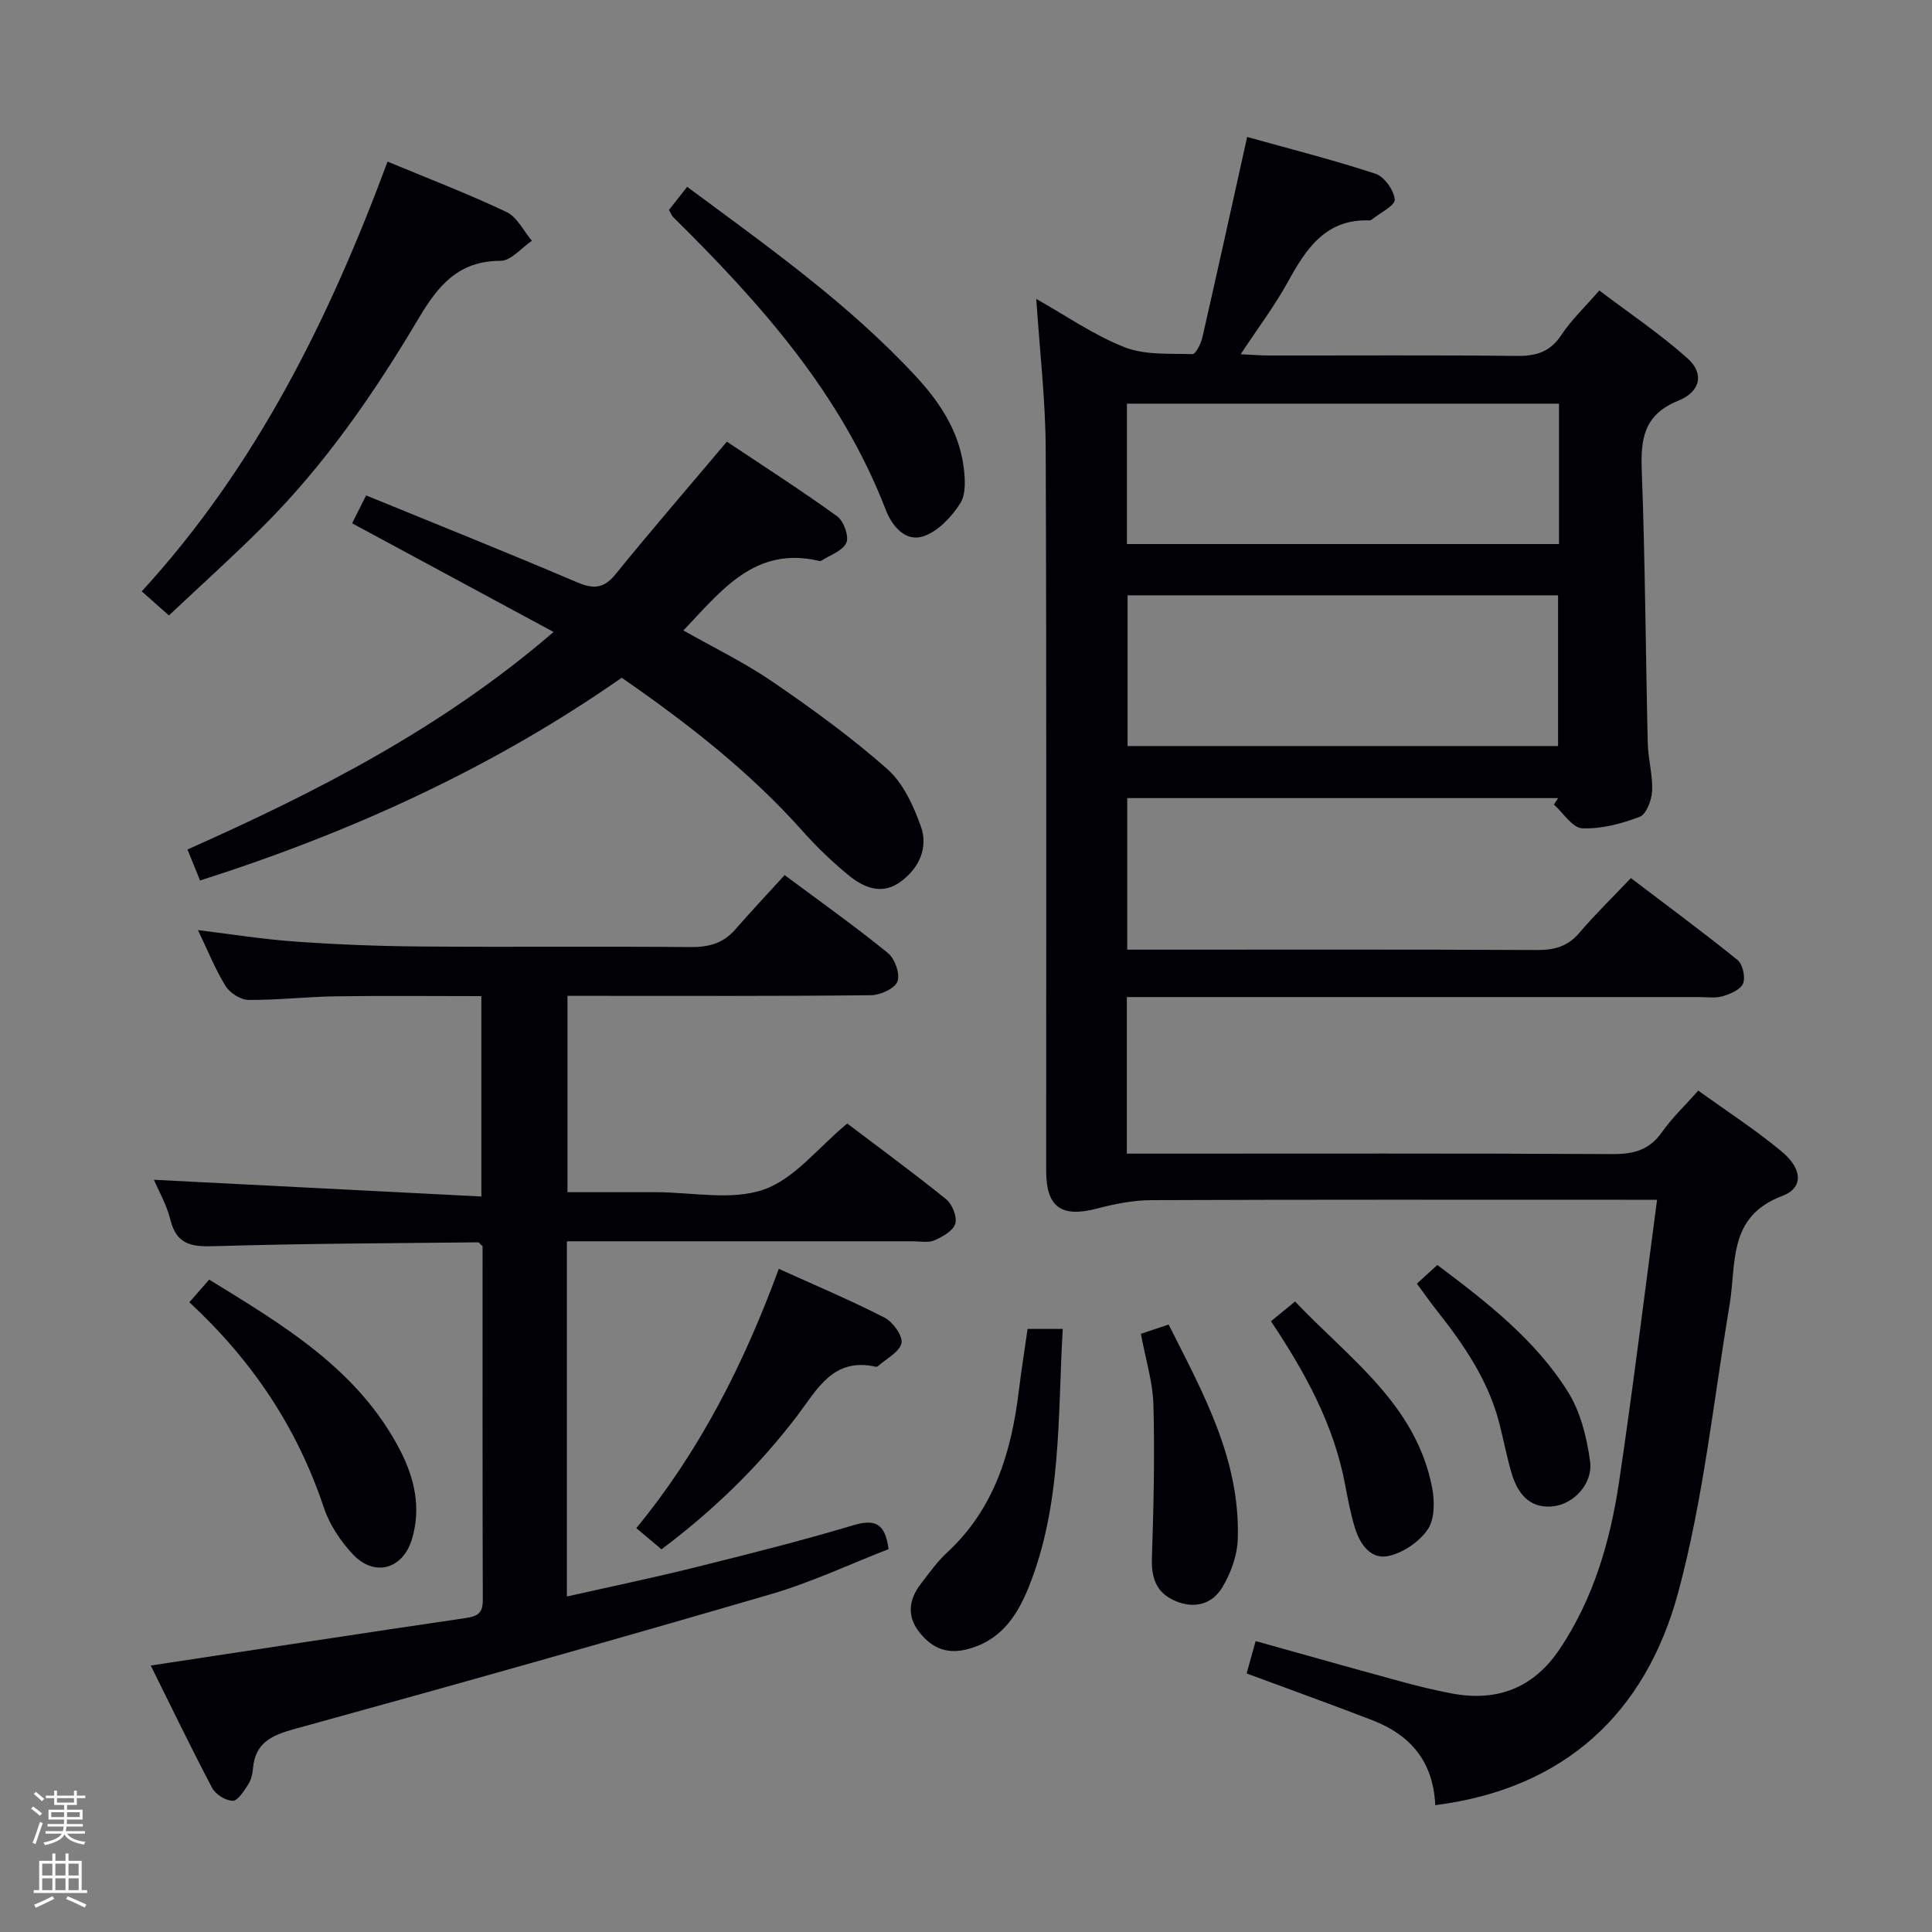 <svg enable-background="new 0 0 400 400" viewBox="0 0 400 400" xmlns="http://www.w3.org/2000/svg"><rect x="0" y="0" width="400" height="400" fill="#808080" stroke="none"/><path d="m6.44 374.46.42-.45c.65.47 1.27.95 1.85 1.44l-.45.49c-.65-.56-1.25-1.06-1.82-1.48m.93 7.33-.63-.26c.55-1.36 1.05-2.8 1.52-4.33.19.1.38.19.59.27-.46 1.29-.95 2.73-1.48 4.32m-.38-10.38.44-.42c.43.34 1.01.82 1.74 1.44l-.49.49c-.53-.51-1.09-1.01-1.69-1.51m2.5.35h1.72v-1.04h.59v1.04h3.52v-1.04h.59v1.04h1.75v.53h-1.75v1.42h-2.03v.97h3.22v2.03h-3.24c0 .35-.01.66-.03.93h3.32v.53h-3.37c-.03.27-.08.58-.15.94h3.96v.53h-3.71c.67.92 1.93 1.48 3.79 1.68-.13.24-.23.44-.29.59-2.13-.38-3.48-1.08-4.04-2.12-.43.97-1.77 1.72-4.03 2.23-.09-.19-.2-.37-.33-.55 2.1-.42 3.37-1.03 3.81-1.83h-3.36v-.53h3.58c.08-.29.13-.61.16-.94h-3.33v-.53h3.39c.02-.27.04-.58.04-.93h-3.23v-2.03h3.25v-.97h-2.07v-1.42h-1.73zm1.12 3.44v1h2.65c.01-.3.02-.44.01-.4v-.25-.35zm1.19-2h3.52v-.91h-3.52zm4.71 2h-2.63v.59c0 .15-.01.28-.01.4h2.64z" fill="#fcfbfa"/><path d="m13.56 383.74h.63v1.52h2.72v6.07h1.13v.6h-11.06v-.6h1.13v-6.07h2.73v-1.52h.63v1.52h2.1v-1.52zm-2.69 8.83.38.56c-1.24.63-2.53 1.25-3.85 1.85-.1-.21-.21-.42-.34-.63 1.36-.55 2.63-1.15 3.81-1.78m-2.13-4.27h2.1v-2.45h-2.1zm0 3.04h2.1v-2.46h-2.1zm2.72-3.04h2.1v-2.45h-2.1zm0 3.04h2.1v-2.46h-2.1zm6.07 3.6c-1.41-.71-2.7-1.3-3.86-1.78l.35-.56c1.45.62 2.75 1.19 3.88 1.72zm-1.25-9.09h-2.1v2.45h2.1zm-2.09 5.49h2.1v-2.46h-2.1z" fill="#fcfbfa"/><g fill="#010105"><path d="m297.15 373.74c-.4-9.08-5.18-14.55-12.98-17.57-8.5-3.29-17.07-6.36-26.07-9.7.54-1.94 1.14-4.08 1.87-6.7 10.15 2.83 20 5.62 29.87 8.31 3.52.96 7.08 1.84 10.66 2.52 9.46 1.8 17.03-1.1 22.46-9.24 6.98-10.46 10.41-22.25 12.24-34.47 2.86-19.18 5.21-38.45 7.88-58.49-2.97 0-4.91 0-6.84 0-32.66 0-65.32-.06-97.98.08-3.74.02-7.55.8-11.19 1.75-7.3 1.9-10.47-.28-10.47-7.79-.02-49.82.1-99.64-.1-149.46-.04-10.25-1.26-20.49-1.95-31.09 6.05 3.4 11.85 7.46 18.26 9.99 4.24 1.67 9.33 1.29 14.06 1.44.67.02 1.77-2.14 2.06-3.43 3.1-13.56 6.08-27.14 9.28-41.53 8.54 2.38 17.65 4.69 26.57 7.61 1.82.6 3.84 3.42 3.98 5.35.09 1.26-3.05 2.75-4.74 4.13-.12.1-.31.19-.46.18-9.09-.33-13.12 5.83-16.91 12.72-2.71 4.93-6.14 9.47-9.78 14.99 2.31.11 4 .25 5.68.26 17.16.02 34.33-.1 51.49.09 4.03.05 6.92-.83 9.24-4.36 1.99-3.03 4.71-5.58 7.84-9.19 6.13 4.65 12.57 8.96 18.29 14.08 3.43 3.06 2.73 6.85-1.94 8.74-7.14 2.9-7.81 7.86-7.56 14.51.71 18.79.8 37.61 1.24 56.41.08 3.31 1.06 6.62.9 9.9-.09 1.88-1.19 4.81-2.57 5.33-3.76 1.44-7.94 2.54-11.9 2.38-2.02-.08-3.91-3.18-5.86-4.91.29-.45.57-.9.86-1.34-29.61 0-59.23 0-89.2 0v31.38h5.37c26.49 0 52.99-.06 79.48.07 3.6.02 6.36-.73 8.76-3.56 3.23-3.79 6.82-7.28 10.67-11.33 7.67 5.83 15 11.23 22.07 16.95 1.08.87 1.67 3.53 1.16 4.85-.49 1.27-2.61 2.18-4.2 2.65-1.54.46-3.3.18-4.97.18-37.49.01-74.98 0-112.47 0-1.95 0-3.91 0-5.95 0v32.42h5.64c31.66 0 63.32-.08 94.98.09 4.34.02 7.58-.86 10.17-4.54 2.09-2.97 4.78-5.51 7.52-8.6 5.85 4.22 11.84 8.09 17.29 12.63 4.3 3.58 4.53 7.51.11 9.17-11.36 4.27-9.48 13.97-10.92 22.57-3.35 19.95-5.41 40.25-10.68 59.69-6.74 24.78-23.42 40.47-50.26 43.88zm-63.7-250.49v31.21h89.13c0-10.59 0-20.81 0-31.21-29.8 0-59.24 0-89.13 0zm89.32-39.68c-30.2 0-59.86 0-89.45 0v29.07h89.45c0-9.81 0-19.25 0-29.07z"/><path d="m31.86 244.26c22.58 1.15 45.02 2.3 67.8 3.46 0-14.57 0-27.66 0-41.48-10.12 0-20.21-.11-30.3.04-5.98.09-11.96.8-17.93.74-1.63-.02-3.85-1.45-4.74-2.89-2.17-3.52-3.71-7.42-5.7-11.56 6.9.84 13.47 1.9 20.08 2.37 8.62.61 17.27.95 25.91 1.02 18.66.15 37.33-.05 55.99.12 3.75.03 6.73-.75 9.22-3.6 3.28-3.76 6.7-7.39 10.26-11.3 7.7 5.73 14.72 10.71 21.38 16.13 1.44 1.17 2.57 4.34 1.98 5.89-.55 1.47-3.54 2.83-5.47 2.85-18.99.21-37.99.13-56.99.13-1.82 0-3.63 0-5.86 0v40.65h14.78 3.5c7.5 0 15.61 1.78 22.32-.53 6.37-2.2 11.27-8.68 17.32-13.69 6.55 4.97 13.65 10.16 20.48 15.68 1.27 1.02 2.3 3.63 1.89 5.06-.42 1.47-2.61 2.7-4.29 3.44-1.27.56-2.95.21-4.45.21-22 .01-43.99 0-65.99 0-1.8 0-3.59 0-5.68 0v73.54c9.05-2.04 17.89-3.88 26.65-6.06 10.94-2.72 21.88-5.48 32.68-8.7 4.48-1.34 6.58-.37 7.27 4.95-7.96 3.09-15.93 6.86-24.28 9.3-32.81 9.58-65.72 18.86-98.68 27.93-4.81 1.32-8.21 2.87-8.64 8.26-.09 1.13-.41 2.36-1.02 3.29-.86 1.31-2.1 3.33-3.17 3.32-1.46-.01-3.54-1.31-4.25-2.64-4.47-8.48-8.63-17.13-12.72-25.36 22.05-3.34 43.68-6.67 65.33-9.85 2.43-.36 3.43-1.1 3.42-3.7-.08-24.48-.05-48.97-.05-73.27-.46-.4-.71-.8-.95-.8-17.97.2-35.95.24-53.92.78-4.76.14-8.36.17-9.76-5.42-.76-3.14-2.45-6.05-3.42-8.31z"/><path d="m41.42 182.3c-.89-2.19-1.62-4-2.6-6.42 26.74-11.92 52.7-25.12 75.79-45.04-14.19-7.65-27.73-14.96-41.71-22.5.85-1.7 1.77-3.53 2.9-5.77 14.8 6.06 29.27 11.84 43.59 17.95 3.44 1.47 5.59 1.41 8.07-1.65 7.32-9.03 14.93-17.82 23.03-27.43 7.29 4.87 15.21 9.95 22.83 15.45 1.36.98 2.5 4.14 1.91 5.48-.74 1.68-3.38 2.54-5.2 3.73-.12.08-.34.06-.49.02-13.26-3.11-20.2 6.18-28.05 14.41 6.22 3.53 12.64 6.63 18.45 10.61 8.21 5.62 16.32 11.5 23.76 18.08 3.28 2.9 5.41 7.56 6.94 11.83 1.57 4.37-.25 8.57-4.08 11.43-3.95 2.95-7.71 1.32-10.92-1.31-3.33-2.73-6.48-5.75-9.35-8.97-10.93-12.29-23.74-22.31-37.57-31.88-26.63 18.59-55.83 31.94-87.3 41.98z"/><path d="m34.97 127.42c-2.19-1.94-3.67-3.26-5.62-4.99 23.7-25.88 38.78-56.36 50.89-88.97 8.54 3.55 16.74 6.69 24.64 10.44 2.19 1.04 3.52 3.92 5.24 5.95-2.16 1.46-4.32 4.15-6.48 4.15-8.68.01-12.87 5.02-16.93 11.86-9.25 15.58-19.55 30.52-32.49 43.37-6.23 6.2-12.77 12.09-19.25 18.19z"/><path d="m142.27 38.68c16.69 12.38 33.41 24.18 47.38 39.27 4.9 5.29 8.87 11.29 9.85 18.65.34 2.52.53 5.71-.71 7.64-1.79 2.8-4.59 5.78-7.59 6.78-3.85 1.29-6.56-2.23-7.84-5.53-9.3-24.09-25.97-42.75-43.95-60.5-.33-.33-.5-.83-.91-1.53 1.18-1.47 2.37-3 3.77-4.78z"/><path d="m136.95 320.77c-1.76-1.48-3.25-2.74-5.21-4.39 13.12-15.95 22.3-34.05 29.5-53.68 7.55 3.42 14.87 6.5 21.91 10.11 1.73.89 3.82 3.81 3.49 5.28-.43 1.87-3.16 3.22-4.9 4.78-.11.09-.33.12-.48.09-8.76-1.96-12.05 4.66-16.2 10.15-7.99 10.51-17.37 19.61-28.11 27.66z"/><path d="m39.2 269.62c1.46-1.66 2.66-3.03 4.11-4.69 15.43 9.49 30.93 18.64 39.58 35.43 2.94 5.72 4.34 11.89 2.39 18.33-1.88 6.22-7.77 7.88-12.25 3.09-2.55-2.72-4.81-6.14-5.98-9.64-5.51-16.51-14.8-30.45-27.85-42.52z"/><path d="m212.75 275.14h7.28c-1.07 18.21-.15 36.42-7.11 53.61-2.43 6-5.9 11.09-12.91 12.77-4.44 1.07-7.52-.68-9.92-3.93-2.39-3.23-1.8-6.62.56-9.68 1.73-2.24 3.39-4.59 5.45-6.49 9.77-9.04 13.29-20.76 14.83-33.42.52-4.26 1.2-8.49 1.82-12.86z"/><path d="m236.21 276.15c1.87-.63 3.56-1.19 5.74-1.92 7.15 14.19 14.89 28.03 14.31 44.49-.12 3.42-1.47 7.13-3.29 10.07-2.08 3.36-5.73 4.36-9.68 2.65-3.92-1.7-4.93-4.73-4.8-8.86.35-10.56.6-21.15.31-31.71-.12-4.75-1.62-9.45-2.59-14.72z"/><path d="m263.14 273.55c1.71-1.4 3.11-2.54 4.99-4.09 11.14 11.77 25.04 21.25 28.38 38.56.53 2.77.54 6.45-.88 8.58-1.7 2.55-4.99 4.8-8 5.52-3.72.9-6.01-2.29-7.07-5.67-.93-2.98-1.5-6.09-2.09-9.17-2.33-12.31-8.19-23.04-15.33-33.73z"/><path d="m293.35 265.77c1.59-1.45 2.8-2.56 4.24-3.87 10.2 7.68 20.26 15.43 27.05 26.28 2.6 4.16 3.9 9.45 4.57 14.4.63 4.66-3.52 9-7.95 9.32-4.85.35-7.15-2.93-8.35-7.06-.97-3.33-1.62-6.76-2.48-10.12-2.28-8.92-7.35-16.3-12.95-23.39-1.34-1.69-2.57-3.45-4.13-5.56z"/></g></svg>